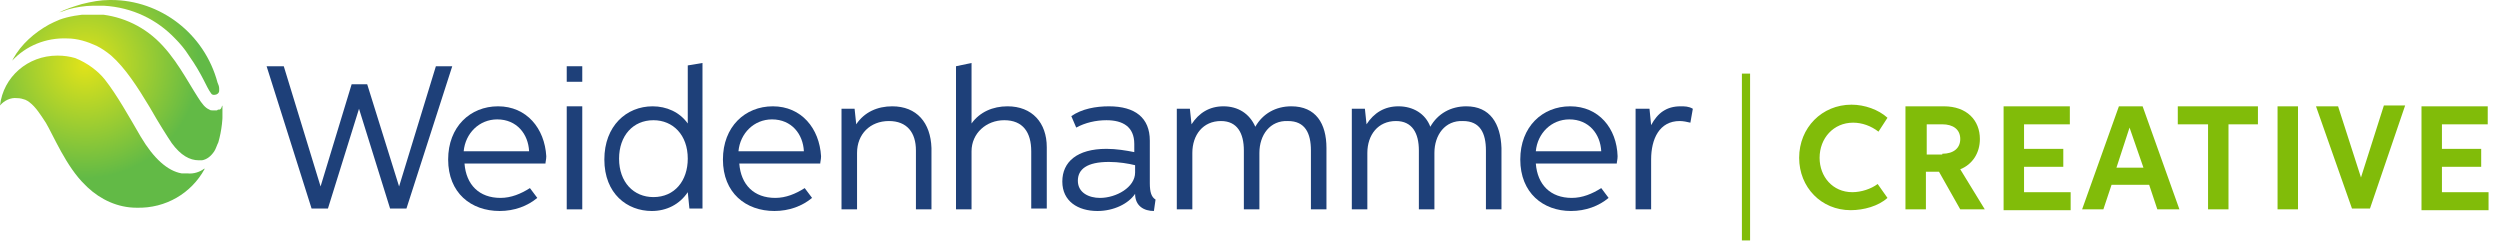 <svg version="1.1" id="logo_header" xmlns="http://www.w3.org/2000/svg" xmlns:xlink="http://www.w3.org/1999/xlink" x="0" y="0" viewBox="0 0 305.7 30.8" xml:space="preserve"><style>.st1{fill:#81bc09}</style><g id="text"><defs><path id="SVGID_1_" d="M0 0h305.7v30.8H0z"/></defs><clipPath id="SVGID_2_"><use xlink:href="#SVGID_1_" overflow="visible"/></clipPath><g clip-path="url(#SVGID_2_)"><path class="st1" d="M230.8 24.2c-1.1 1-2.9 1.5-4.5 1.5-3.6 0-6.3-2.8-6.3-6.4 0-3.7 2.8-6.5 6.4-6.5 1.6 0 3.3.6 4.4 1.6l-1.1 1.7c-.9-.7-2-1.1-3.1-1.1-2.4 0-4.1 1.9-4.1 4.3 0 2.3 1.6 4.2 4 4.2 1.1 0 2.3-.4 3.1-1l1.2 1.7zM233.1 13h4.6c2.8 0 4.4 1.7 4.4 4 0 1.7-.9 3.1-2.4 3.7l3 4.9h-3l-2.6-4.6h-1.6v4.6H233V13h.1zm4.4 5.8c1.4 0 2.2-.7 2.2-1.8 0-1.2-.9-1.8-2.2-1.8h-1.9v3.7h1.9v-.1zM245 13h8.1v2.2h-5.6v3h4.8v2.2h-4.8v3.1h5.7v2.2H245V13zM262.8 22.6h-4.6l-1 3h-2.6l4.5-12.6h2.9l4.5 12.6h-2.7l-1-3zm-.7-2.1l-1.7-4.9-1.6 4.9h3.3zM276.2 15.2h-3.7v10.4H270V15.2h-3.7V13h9.8v2.2h.1zM278.5 13h2.5v12.6h-2.5V13zM288.7 21.7l2.8-8.8h2.6l-4.3 12.6h-2.2L283.2 13h2.7l2.8 8.7zM296.1 13h8.1v2.2h-5.6v3h4.8v2.2h-4.8v3.1h5.7v2.2h-8.2V13z"/></g><defs><path id="SVGID_3_" d="M0 0h305.7v30.8H0z"/></defs><clipPath id="SVGID_4_"><use xlink:href="#SVGID_3_" overflow="visible"/></clipPath><path d="M60.9 13c-3.4 0-6.1 2.5-6.1 6.5 0 4.1 2.8 6.3 6.3 6.3 1.8 0 3.4-.6 4.6-1.6l-.9-1.2c-1.1.7-2.3 1.2-3.6 1.2-2.6 0-4.2-1.6-4.4-4.2h9.9c0-.2.1-.5.1-.9-.2-3.4-2.4-6.1-5.9-6.1m-4.2 5.5c.2-2.2 1.9-3.9 4.1-3.9 2.4 0 3.8 1.8 3.9 3.9h-8z" clip-path="url(#SVGID_4_)" fill="#1e4079"/><defs><path id="SVGID_5_" d="M0 0h305.7v30.8H0z"/></defs><clipPath id="SVGID_6_"><use xlink:href="#SVGID_5_" overflow="visible"/></clipPath><path d="M84.1 15.1c-1-1.4-2.6-2.1-4.3-2.1-3.2 0-5.9 2.4-5.9 6.5 0 4.2 2.8 6.3 5.8 6.3 1.8 0 3.4-.8 4.4-2.3l.2 2h1.6V7.7l-1.8.3v7.1zm-4.2 9c-2.4 0-4.2-1.8-4.2-4.7 0-2.8 1.7-4.7 4.2-4.7 2.4 0 4.2 1.8 4.2 4.7 0 2.7-1.6 4.7-4.2 4.7" clip-path="url(#SVGID_6_)" fill="#1e4079"/><defs><path id="SVGID_7_" d="M0 0h305.7v30.8H0z"/></defs><clipPath id="SVGID_8_"><use xlink:href="#SVGID_7_" overflow="visible"/></clipPath><path d="M94.5 13c-3.4 0-6.1 2.5-6.1 6.5 0 4.1 2.8 6.3 6.3 6.3 1.8 0 3.4-.6 4.6-1.6l-.9-1.2c-1.1.7-2.3 1.2-3.6 1.2-2.6 0-4.2-1.6-4.4-4.2h9.9c0-.2.1-.5.1-.9-.2-3.4-2.4-6.1-5.9-6.1m-4.2 5.5c.2-2.2 1.9-3.9 4.1-3.9 2.4 0 3.8 1.8 3.9 3.9h-8z" clip-path="url(#SVGID_8_)" fill="#1e4079"/><defs><path id="SVGID_9_" d="M0 0h305.7v30.8H0z"/></defs><clipPath id="SVGID_10_"><use xlink:href="#SVGID_9_" overflow="visible"/></clipPath><path d="M109.1 13c-1.8 0-3.4.7-4.4 2.2l-.2-1.9h-1.6v12.3h1.9v-6.9c0-2.3 1.6-3.9 3.9-3.9 2.2 0 3.3 1.4 3.3 3.6v7.2h1.9v-7.5c-.1-3.1-1.8-5.1-4.8-5.1" clip-path="url(#SVGID_10_)" fill="#1e4079"/><g><defs><path id="SVGID_11_" d="M0 0h305.7v30.8H0z"/></defs><clipPath id="SVGID_12_"><use xlink:href="#SVGID_11_" overflow="visible"/></clipPath><path d="M123.2 13c-1.8 0-3.4.7-4.4 2.1V7.7l-1.9.4v17.5h1.9v-7.1c0-2.2 1.8-3.8 4-3.8 2.3 0 3.3 1.5 3.3 3.8v7h1.9V18c0-3-1.8-5-4.8-5" clip-path="url(#SVGID_12_)" fill="#1e4079"/></g><g><defs><path id="SVGID_13_" d="M0 0h305.7v30.8H0z"/></defs><clipPath id="SVGID_14_"><use xlink:href="#SVGID_13_" overflow="visible"/></clipPath><path d="M140.6 22.4v-5.2c0-2.8-1.8-4.2-5-4.2-1.6 0-3.3.3-4.6 1.2l.6 1.4c1.1-.6 2.4-.9 3.7-.9 2 0 3.4.8 3.4 2.9v1c-1-.2-2.2-.4-3.4-.4-3.6 0-5.4 1.6-5.4 4s1.9 3.6 4.3 3.6c2 0 3.8-.9 4.6-2.1 0 1.5 1.1 2.1 2.3 2.1l.2-1.4c-.5-.3-.7-.9-.7-2m-1.8-1.3c0 1.8-2.3 3.1-4.3 3.1-1.3 0-2.7-.6-2.7-2.1 0-1.4 1.1-2.3 3.8-2.3 1.2 0 2.4.2 3.2.4v.9z" clip-path="url(#SVGID_14_)" fill="#1e4079"/></g><g><defs><path id="SVGID_15_" d="M0 0h305.7v30.8H0z"/></defs><clipPath id="SVGID_16_"><use xlink:href="#SVGID_15_" overflow="visible"/></clipPath><path d="M157.9 13c-1.9 0-3.5.9-4.4 2.5-.7-1.6-2.1-2.5-3.9-2.5-1.7 0-3 .8-3.9 2.2l-.2-1.9h-1.6v12.3h1.9v-6.9c0-2.2 1.3-3.9 3.5-3.9 2 0 2.8 1.5 2.8 3.6v7.2h1.9v-6.9c0-2.2 1.3-4 3.5-3.9 2.1 0 2.8 1.5 2.8 3.6v7.2h1.9v-7.5c0-3-1.3-5.1-4.3-5.1" clip-path="url(#SVGID_16_)" fill="#1e4079"/></g><g><defs><path id="SVGID_17_" d="M0 0h305.7v30.8H0z"/></defs><clipPath id="SVGID_18_"><use xlink:href="#SVGID_17_" overflow="visible"/></clipPath><path d="M179.3 13c-1.9 0-3.5.9-4.4 2.5-.6-1.6-2.1-2.5-3.9-2.5-1.7 0-3 .8-3.9 2.2l-.2-1.9h-1.6v12.3h1.9v-6.9c0-2.2 1.3-3.9 3.5-3.9 2 0 2.8 1.5 2.8 3.6v7.2h1.9v-6.9c0-2.2 1.3-4 3.5-3.9 2.1 0 2.8 1.5 2.8 3.6v7.2h1.9v-7.5c-.1-3-1.4-5.1-4.3-5.1" clip-path="url(#SVGID_18_)" fill="#1e4079"/></g><g><defs><path id="SVGID_19_" d="M0 0h305.7v30.8H0z"/></defs><clipPath id="SVGID_20_"><use xlink:href="#SVGID_19_" overflow="visible"/></clipPath><path d="M192 13c-3.4 0-6.1 2.5-6.1 6.5 0 4.1 2.8 6.3 6.2 6.3 1.8 0 3.4-.6 4.6-1.6l-.9-1.2c-1.1.7-2.3 1.2-3.6 1.2-2.6 0-4.2-1.6-4.4-4.2h9.9c0-.2.1-.5.1-.9-.1-3.4-2.3-6.1-5.8-6.1m-4.2 5.5c.2-2.2 1.9-3.9 4.1-3.9 2.4 0 3.8 1.8 3.9 3.9h-8z" clip-path="url(#SVGID_20_)" fill="#1e4079"/></g><g><defs><path id="SVGID_21_" d="M0 0h305.7v30.8H0z"/></defs><clipPath id="SVGID_22_"><use xlink:href="#SVGID_21_" overflow="visible"/></clipPath><path d="M205.5 13c-1.7 0-2.8.8-3.6 2.3l-.2-2H200v12.3h1.9v-6.1c0-2.5 1-4.7 3.5-4.7.4 0 .9.1 1.3.2l.3-1.7c-.5-.3-1-.3-1.5-.3" clip-path="url(#SVGID_22_)" fill="#1e4079"/></g><g><defs><path id="SVGID_23_" d="M0 0h305.7v30.8H0z"/></defs><clipPath id="SVGID_24_"><use xlink:href="#SVGID_23_" overflow="visible"/></clipPath><path clip-path="url(#SVGID_24_)" fill="#1e4079" d="M69.3 13h1.9v12.6h-1.9z"/></g><g><defs><path id="SVGID_25_" d="M0 0h305.7v30.8H0z"/></defs><clipPath id="SVGID_26_"><use xlink:href="#SVGID_25_" overflow="visible"/></clipPath><path clip-path="url(#SVGID_26_)" fill="#1e4079" d="M69.3 8.1h1.9V10h-1.9z"/></g><g><defs><path id="SVGID_27_" d="M0 0h305.7v30.8H0z"/></defs><clipPath id="SVGID_28_"><use xlink:href="#SVGID_27_" overflow="visible"/></clipPath><path clip-path="url(#SVGID_28_)" fill="#1e4079" d="M53.3 8.1l-4.5 14.7-3.9-12.5H43l-3.8 12.5-4.5-14.7h-2.1l5.5 17.4h2l3.8-12.2 3.8 12.2h2l5.6-17.4z"/></g></g><g id="icon"><defs><path id="SVGID_29_" d="M13.4 0c-1.1 0-2.2.2-3.4.5-1 .3-2 .6-2.9 1.1.1 0 .1-.1.2-.1.4-.1.8-.3 1.2-.4.8-.2 1.8-.4 2.9-.4h1.3c3.5.2 6.5 1.7 8.7 4 .6.6 1.2 1.3 1.7 2.1 1.7 2.4 2.1 3.8 2.7 4.6.1.2.3.2.4.2.3 0 .6-.2.6-.5v-.3c0-.2-.1-.5-.2-.7-1.6-6-7-10.1-13-10.1h-.2z"/></defs><clipPath id="SVGID_30_"><use xlink:href="#SVGID_29_" overflow="visible"/></clipPath><radialGradient id="SVGID_31_" cx="-94.653" cy="258.508" r="1" gradientTransform="translate(1324.599 -3581.257) scale(13.884)" gradientUnits="userSpaceOnUse"><stop offset="0" stop-color="#e1e319"/><stop offset="1" stop-color="#62ba46"/></radialGradient><path clip-path="url(#SVGID_30_)" fill="url(#SVGID_31_)" d="M7.2 0h19.7v11.7H7.2z"/><g><defs><path id="SVGID_32_" d="M0 12.9c.5-.6 1.3-1 2.1-.9.4 0 .7.1 1 .2.2.1.4.2.5.3.8.6 1.4 1.6 2 2.5.9 1.5 2.5 5.4 4.8 7.6l.3.3c1.6 1.5 3.7 2.5 6 2.5 3.6.1 6.7-1.8 8.3-4.7v-.1c-.5.4-1.3.7-2.1.6h-.7c-1.7-.3-3.4-1.8-5-4.5-1.4-2.4-2.9-5.1-4.4-7-.8-1-2.1-2-3.6-2.6-.7-.2-1.4-.3-2.1-.3H7c-3.6 0-6.6 2.6-7 6.1"/></defs><clipPath id="SVGID_33_"><use xlink:href="#SVGID_32_" overflow="visible"/></clipPath><radialGradient id="SVGID_34_" cx="-94.653" cy="258.508" r="1" gradientTransform="translate(1324.588 -3581.233) scale(13.884)" gradientUnits="userSpaceOnUse"><stop offset="0" stop-color="#e1e319"/><stop offset="1" stop-color="#62ba46"/></radialGradient><path clip-path="url(#SVGID_33_)" fill="url(#SVGID_34_)" d="M0 6.8h25.1v18.9H0z"/></g><g><defs><path id="SVGID_35_" d="M7.3 2.4c-.5.2-.9.4-1.3.6-1.8 1-3.4 2.4-4.4 4.2 0 .1-.1.1-.1.2 1.7-1.8 4.1-2.8 6.7-2.7 1.3 0 2.5.4 3.6.9.6.3 1.2.7 1.8 1.2 1.7 1.5 3.2 3.8 4.7 6.3 1.2 2.1 2.1 3.5 2.7 4.4 1.1 1.5 2.2 2.1 3.3 2.1h.4c.6-.1 1.1-.5 1.5-1.1.2-.3.3-.7.5-1.1.4-1.4.6-3 .5-4.5-.1.1-.1.3-.2.4-.1.1-.1.1-.2.1h-.1c-.1 0-.1.1-.2.1h-.2-.1-.2c-.1 0-.3 0-.4-.1-.5-.2-.9-.7-1.4-1.5-1.3-2-2.8-5-5.1-7.1s-5.2-3.1-8-3.1c-1.4.1-2.7.3-3.8.7"/></defs><clipPath id="SVGID_36_"><use xlink:href="#SVGID_35_" overflow="visible"/></clipPath><radialGradient id="SVGID_37_" cx="-94.653" cy="258.508" r="1" gradientTransform="translate(1324.609 -3581.282) scale(13.884)" gradientUnits="userSpaceOnUse"><stop offset="0" stop-color="#e1e319"/><stop offset="1" stop-color="#62ba46"/></radialGradient><path clip-path="url(#SVGID_36_)" fill="url(#SVGID_37_)" d="M1.4 1.8h25.8v17.9H1.4z"/></g></g><g id="pipe"><defs><path id="SVGID_38_" d="M0 0h305.7v30.8H0z"/></defs><clipPath id="SVGID_39_"><use xlink:href="#SVGID_38_" overflow="visible"/></clipPath><path clip-path="url(#SVGID_39_)" fill="none" stroke="#81bc09" stroke-miterlimit="10" d="M213.5 9v20.4"/></g></svg>